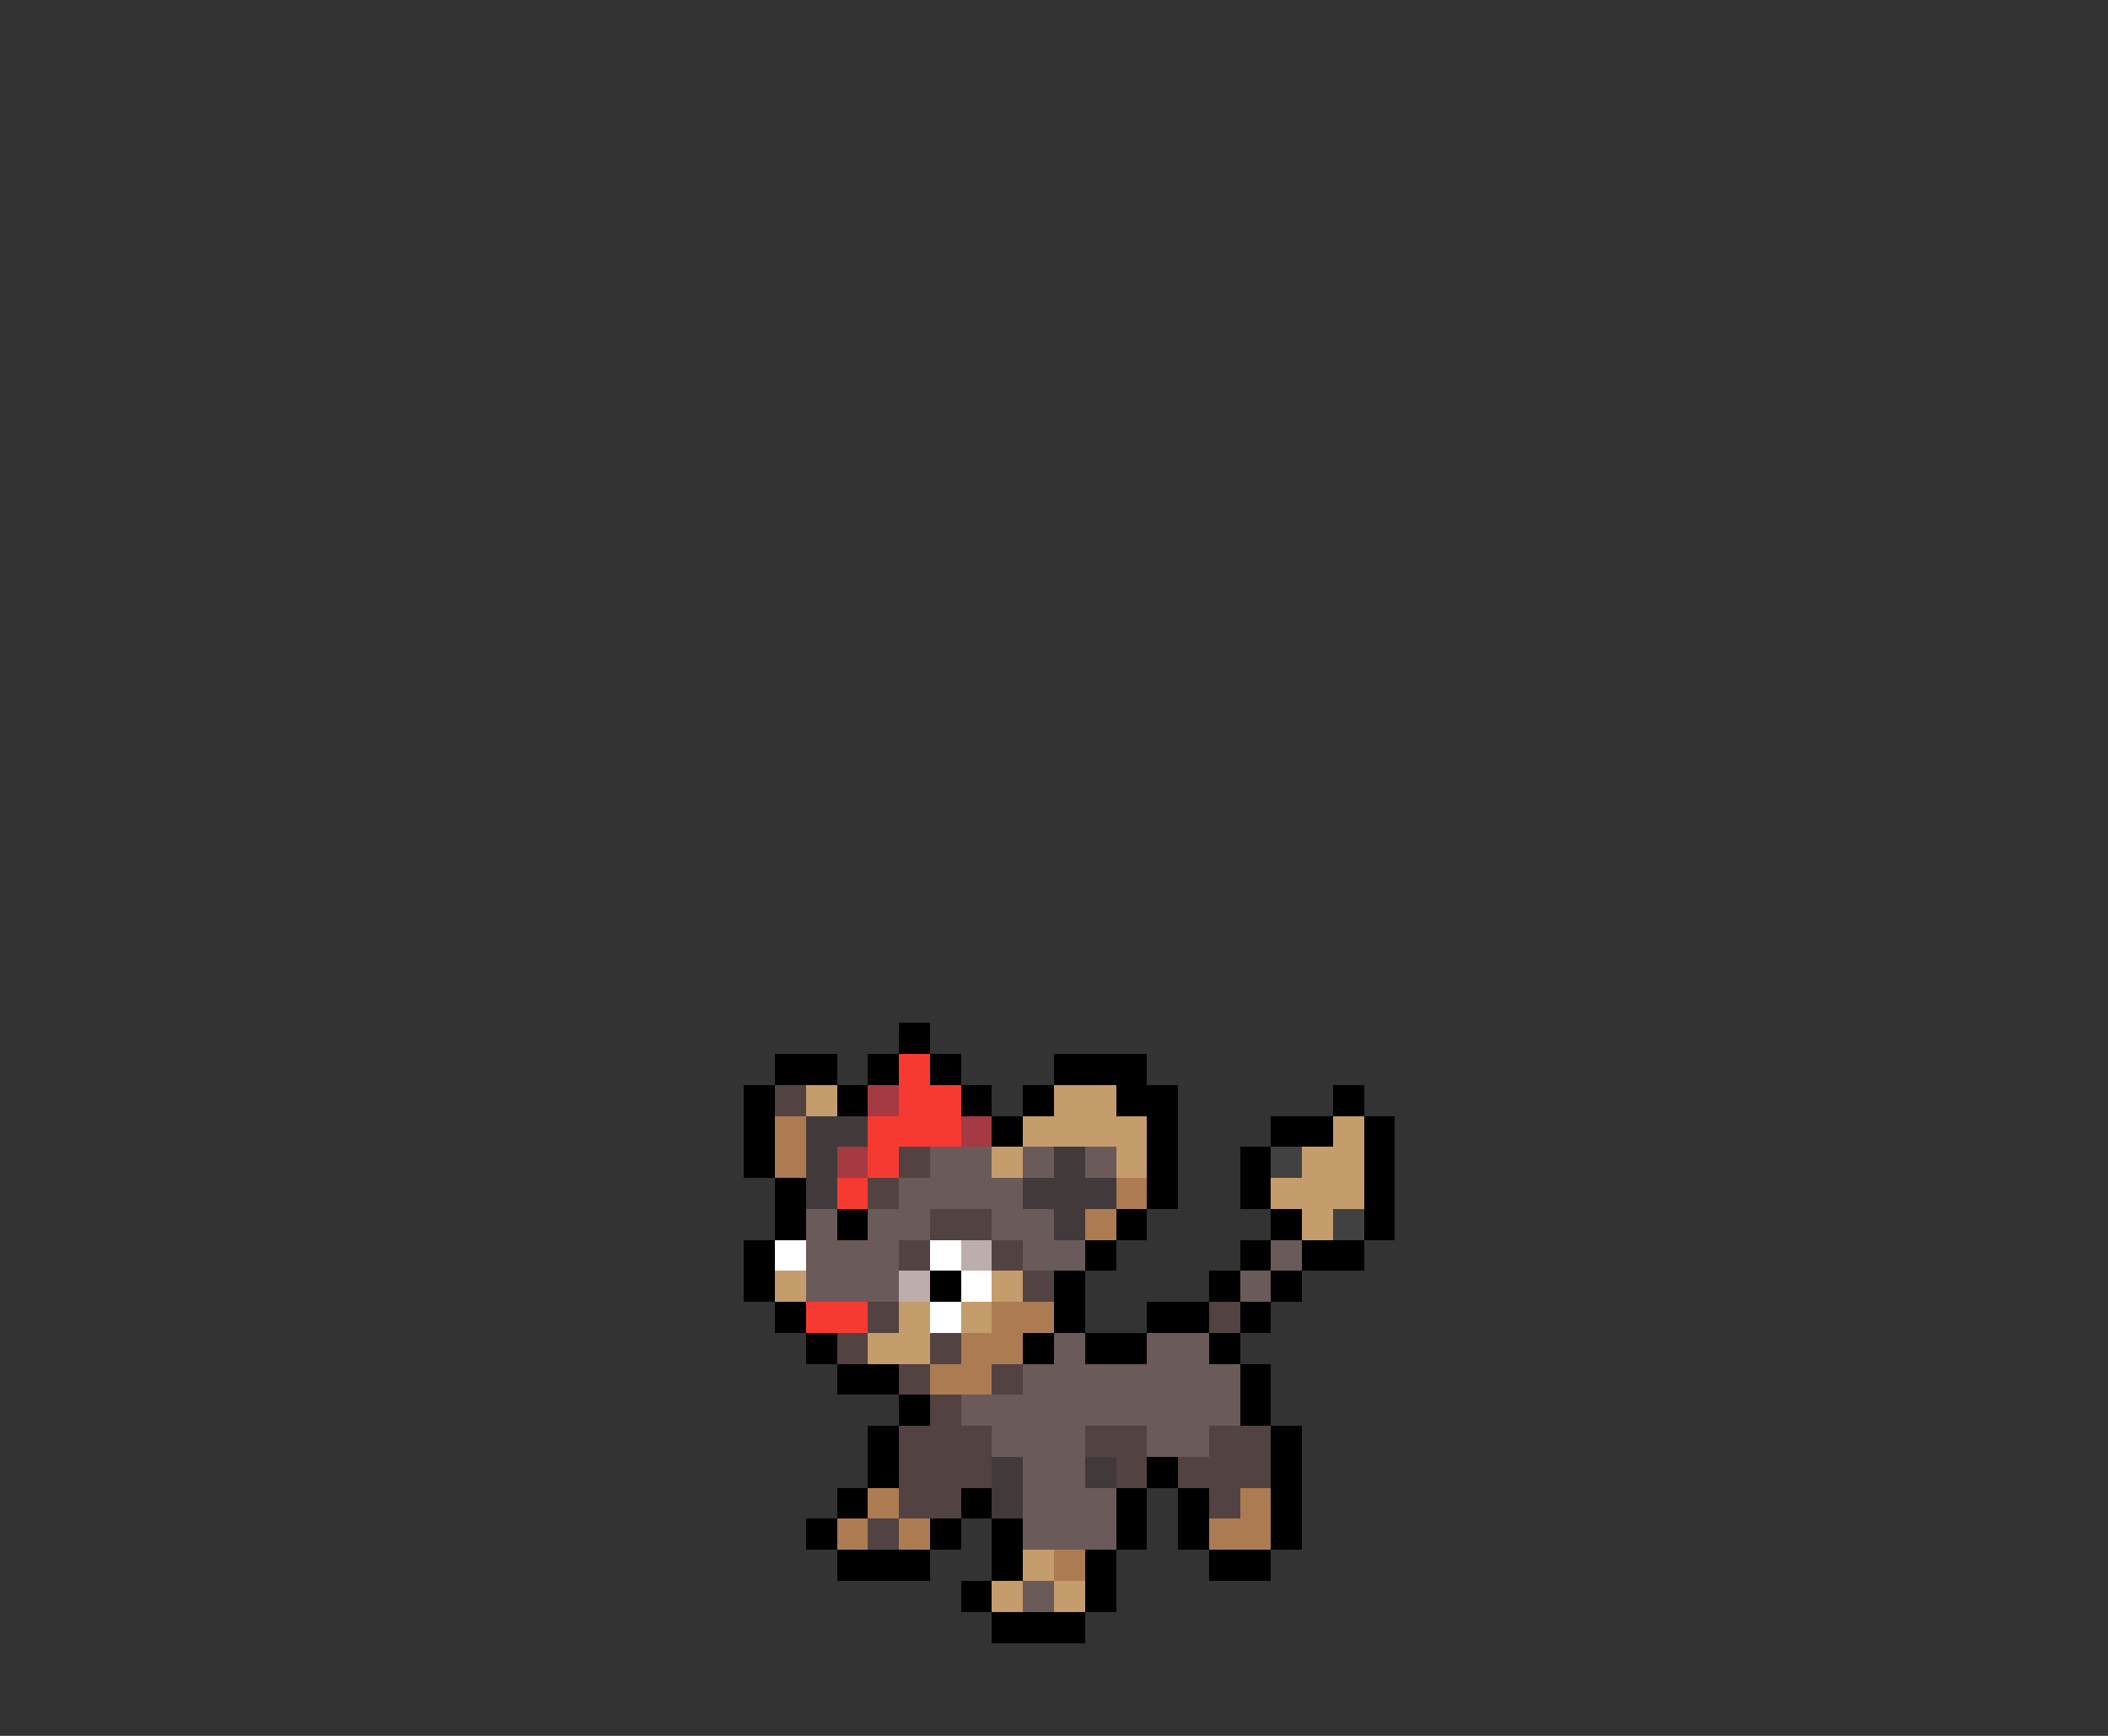 <svg xmlns="http://www.w3.org/2000/svg" viewBox="0 -0.5 68 56" shape-rendering="crispEdges">
<rect x="0" y="-0.5" width="68" height="56" fill="#333333" stroke="none"/>
<path stroke="#000000" d="M29 33h1M25 34h2M28 34h1M30 34h1M34 34h3M24 35h1M27 35h1M31 35h1M33 35h1M36 35h2M43 35h1M24 36h1M32 36h1M37 36h1M41 36h2M44 36h1M24 37h1M37 37h1M40 37h1M44 37h1M25 38h1M37 38h1M40 38h1M44 38h1M25 39h1M27 39h1M36 39h1M41 39h1M44 39h1M24 40h1M35 40h1M40 40h1M42 40h2M24 41h1M30 41h1M34 41h1M39 41h1M41 41h1M25 42h1M34 42h1M37 42h2M40 42h1M26 43h1M33 43h1M35 43h2M39 43h1M27 44h2M40 44h1M29 45h1M40 45h1M28 46h1M41 46h1M28 47h1M37 47h1M41 47h1M27 48h1M31 48h1M36 48h1M38 48h1M41 48h1M26 49h1M30 49h1M32 49h1M36 49h1M38 49h1M41 49h1M27 50h3M32 50h1M35 50h1M39 50h2M31 51h1M35 51h1M32 52h3" />
<path stroke="#f73a31" d="M29 34h1M29 35h2M28 36h3M28 37h1M27 38h1M26 42h2" />
<path stroke="#524242" d="M25 35h1M29 37h1M28 38h1M30 39h2M29 40h1M32 40h1M33 41h1M28 42h1M39 42h1M27 43h1M30 43h1M29 44h1M32 44h1M30 45h1M29 46h3M35 46h2M39 46h2M29 47h3M36 47h1M38 47h3M29 48h2M39 48h1M28 49h1" />
<path stroke="#c59c6b" d="M26 35h1M34 35h2M33 36h4M43 36h1M32 37h1M36 37h1M42 37h2M41 38h3M42 39h1M25 41h1M32 41h1M29 42h1M31 42h1M28 43h2M33 50h1M32 51h1M34 51h1" />
<path stroke="#a53a42" d="M28 35h1M31 36h1M27 37h1" />
<path stroke="#ad7b52" d="M25 36h1M25 37h1M36 38h1M35 39h1M32 42h2M31 43h2M30 44h2M28 48h1M40 48h1M27 49h1M29 49h1M39 49h2M34 50h1" />
<path stroke="#423a3a" d="M26 36h2M26 37h1M34 37h1M26 38h1M33 38h3M34 39h1M32 47h1M35 47h1M32 48h1" />
<path stroke="#6b5a5a" d="M30 37h2M33 37h1M35 37h1M29 38h4M26 39h1M28 39h2M32 39h2M26 40h3M33 40h2M41 40h1M26 41h3M40 41h1M34 43h1M37 43h2M33 44h7M31 45h9M32 46h3M37 46h2M33 47h2M33 48h3M33 49h3M33 51h1" />
<path stroke="#414141" d="M41 37h1M43 39h1" />
<path stroke="#ffffff" d="M25 40h1M30 40h1M31 41h1M30 42h1" />
<path stroke="#bdadad" d="M31 40h1M29 41h1" />
</svg>